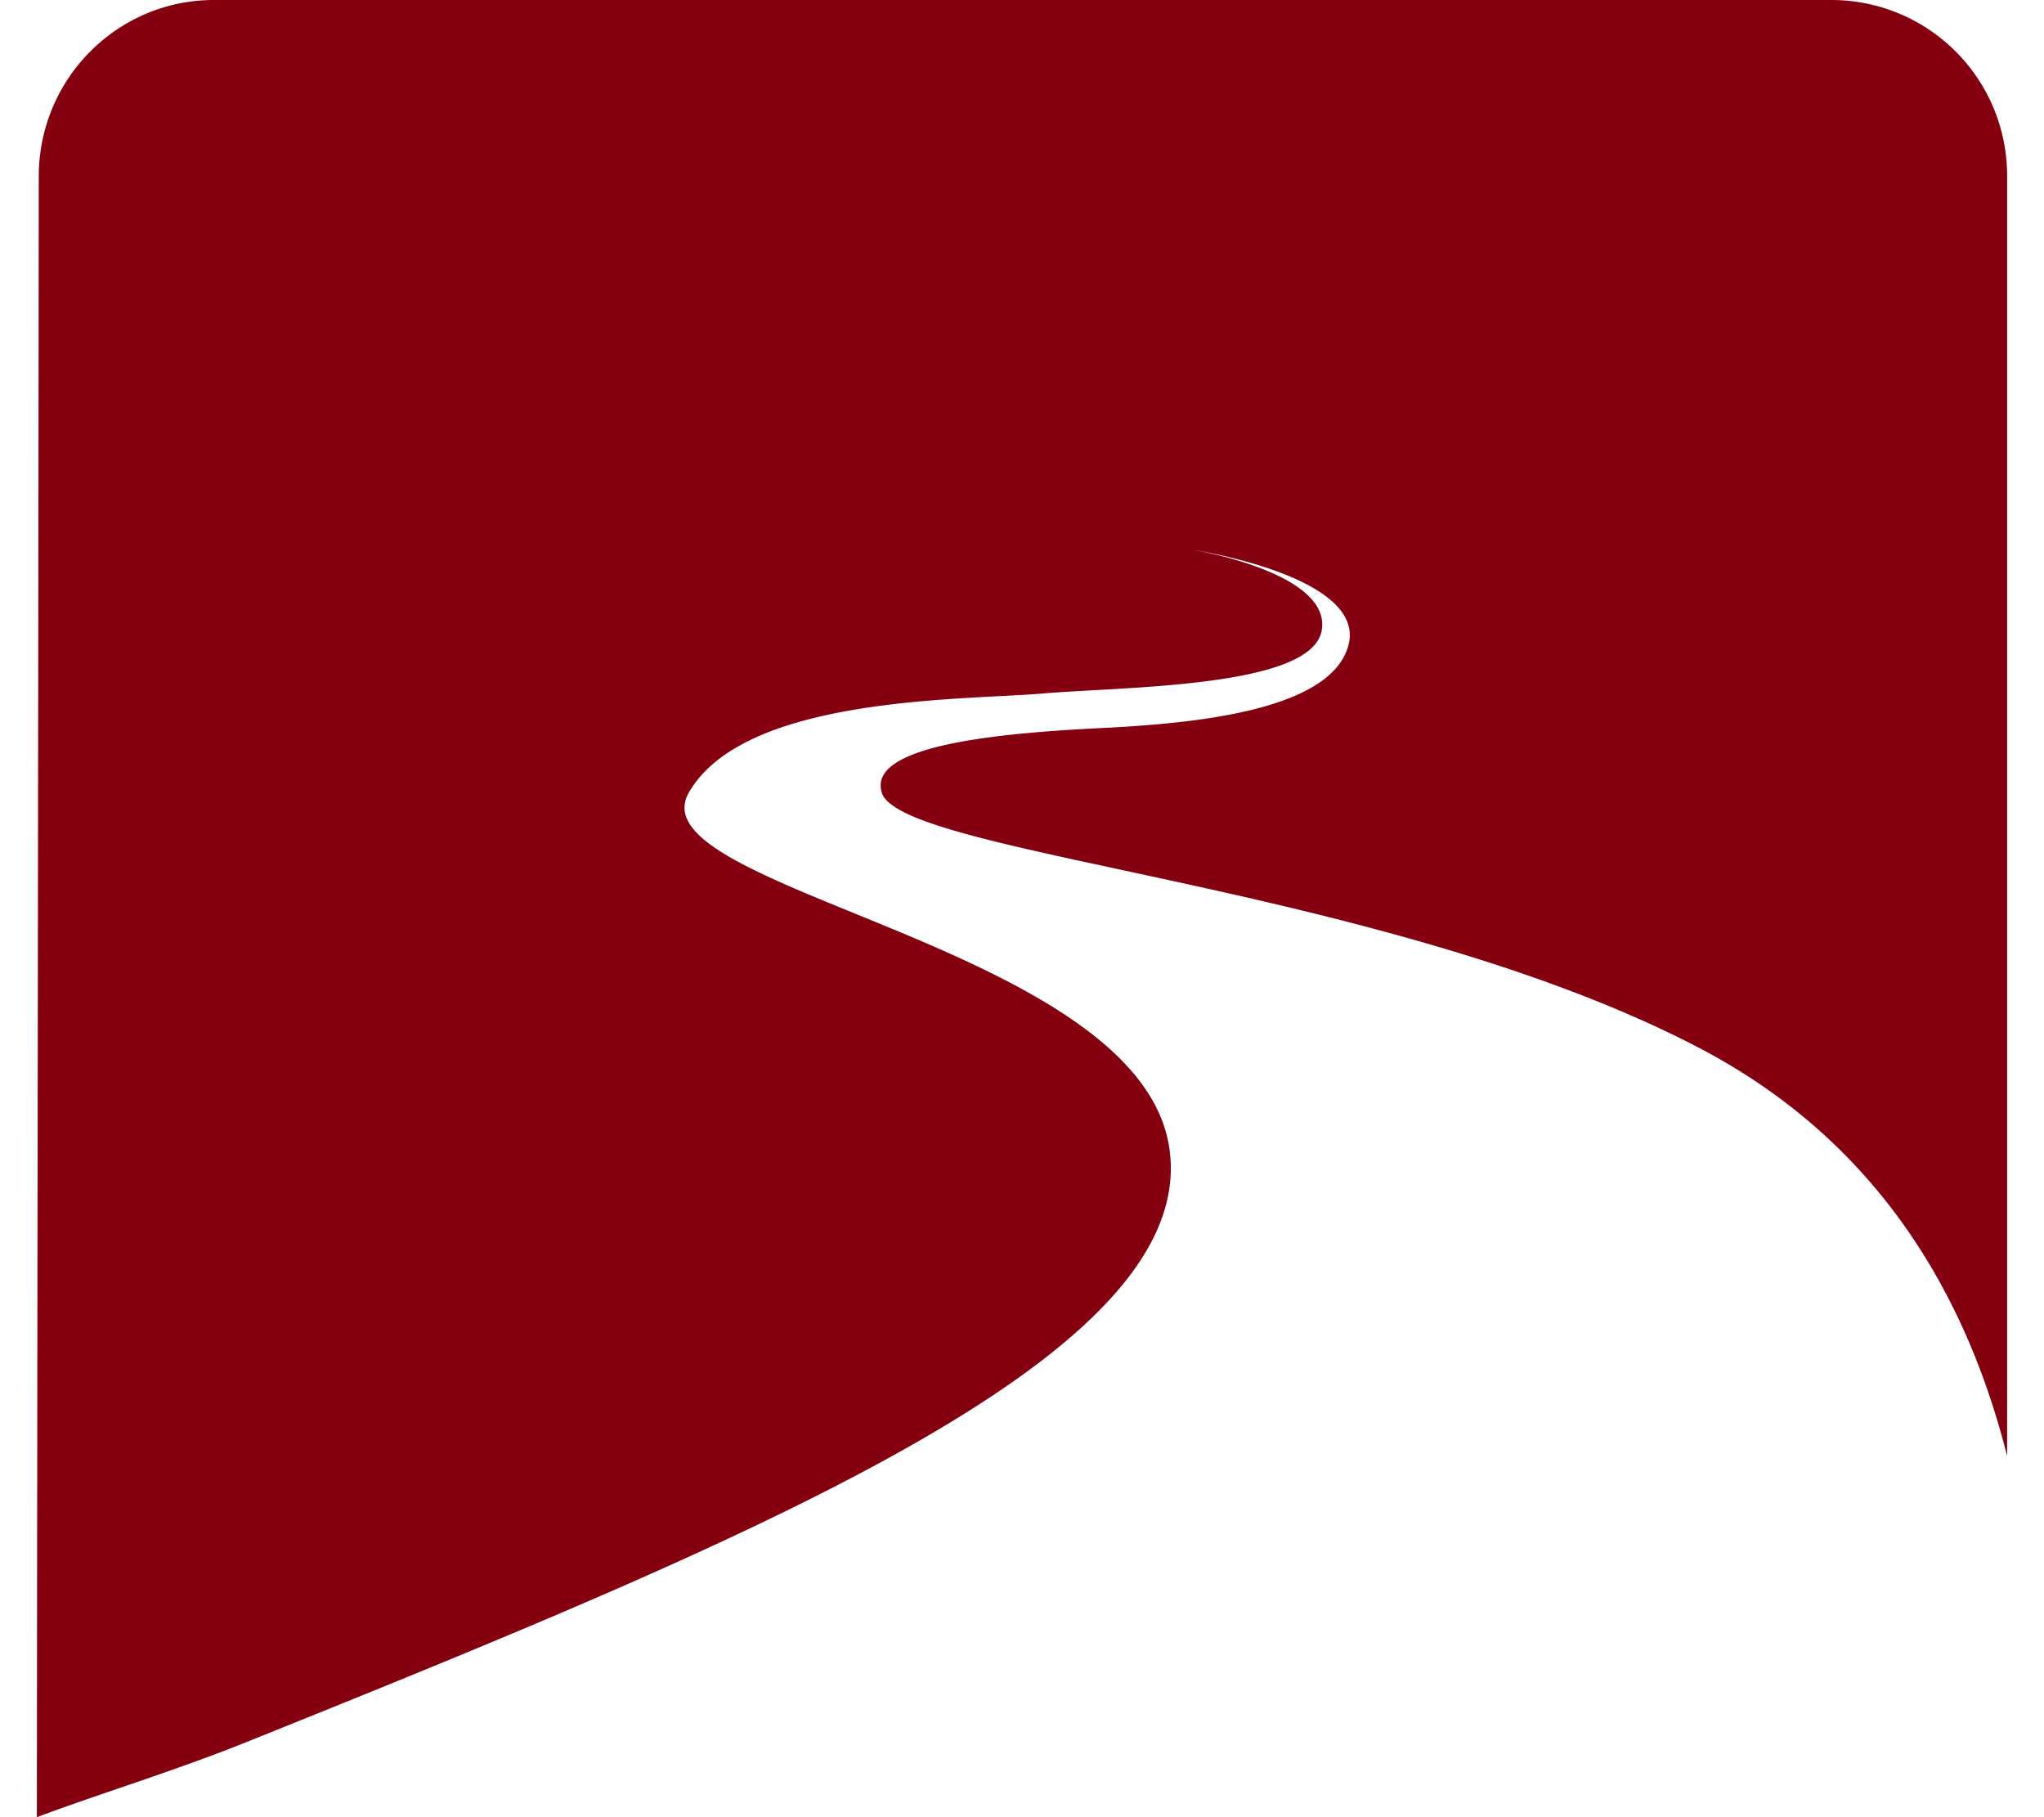<svg fill="#840010" role="img" viewBox="0 0 27 24" xmlns="http://www.w3.org/2000/svg"><title>Tutanota</title><path d="M2.827 0C1.548 0 0.514 1.042 0.512 2.327 0.506 9.549 0.493 16.785 0.487 24c0.86-0.322 1.811-0.607 2.776-0.995 6.71-2.695 12.198-4.986 12.203-7.573a1.8 1.8 0 0 0-0.017-0.249c-0.347-2.555-6.415-3.348-6.407-4.518a0.401 0.401 0 0 1 0.054-0.192c0.73-1.284 3.618-1.223 4.681-1.314 1.065-0.092 3.562-0.073 3.683-0.838a0.477 0.477 0 0 0 0.006-0.071c0.003-0.711-1.718-0.99-1.718-0.99s2.087 0.314 2.082 1.13a0.483 0.483 0 0 1-0.016 0.124c-0.224 0.878-2.061 1.043-3.276 1.102-1.149 0.059-2.899 0.19-2.905 0.754 0 0.033 0.005 0.067 0.016 0.103 0.274 0.824 6.688 1.222 10.79 3.364 2.362 1.232 3.535 3.258 4.074 5.394V2.327A2.321 2.321 0 0 0 24.199 0H2.827Z"/></svg>